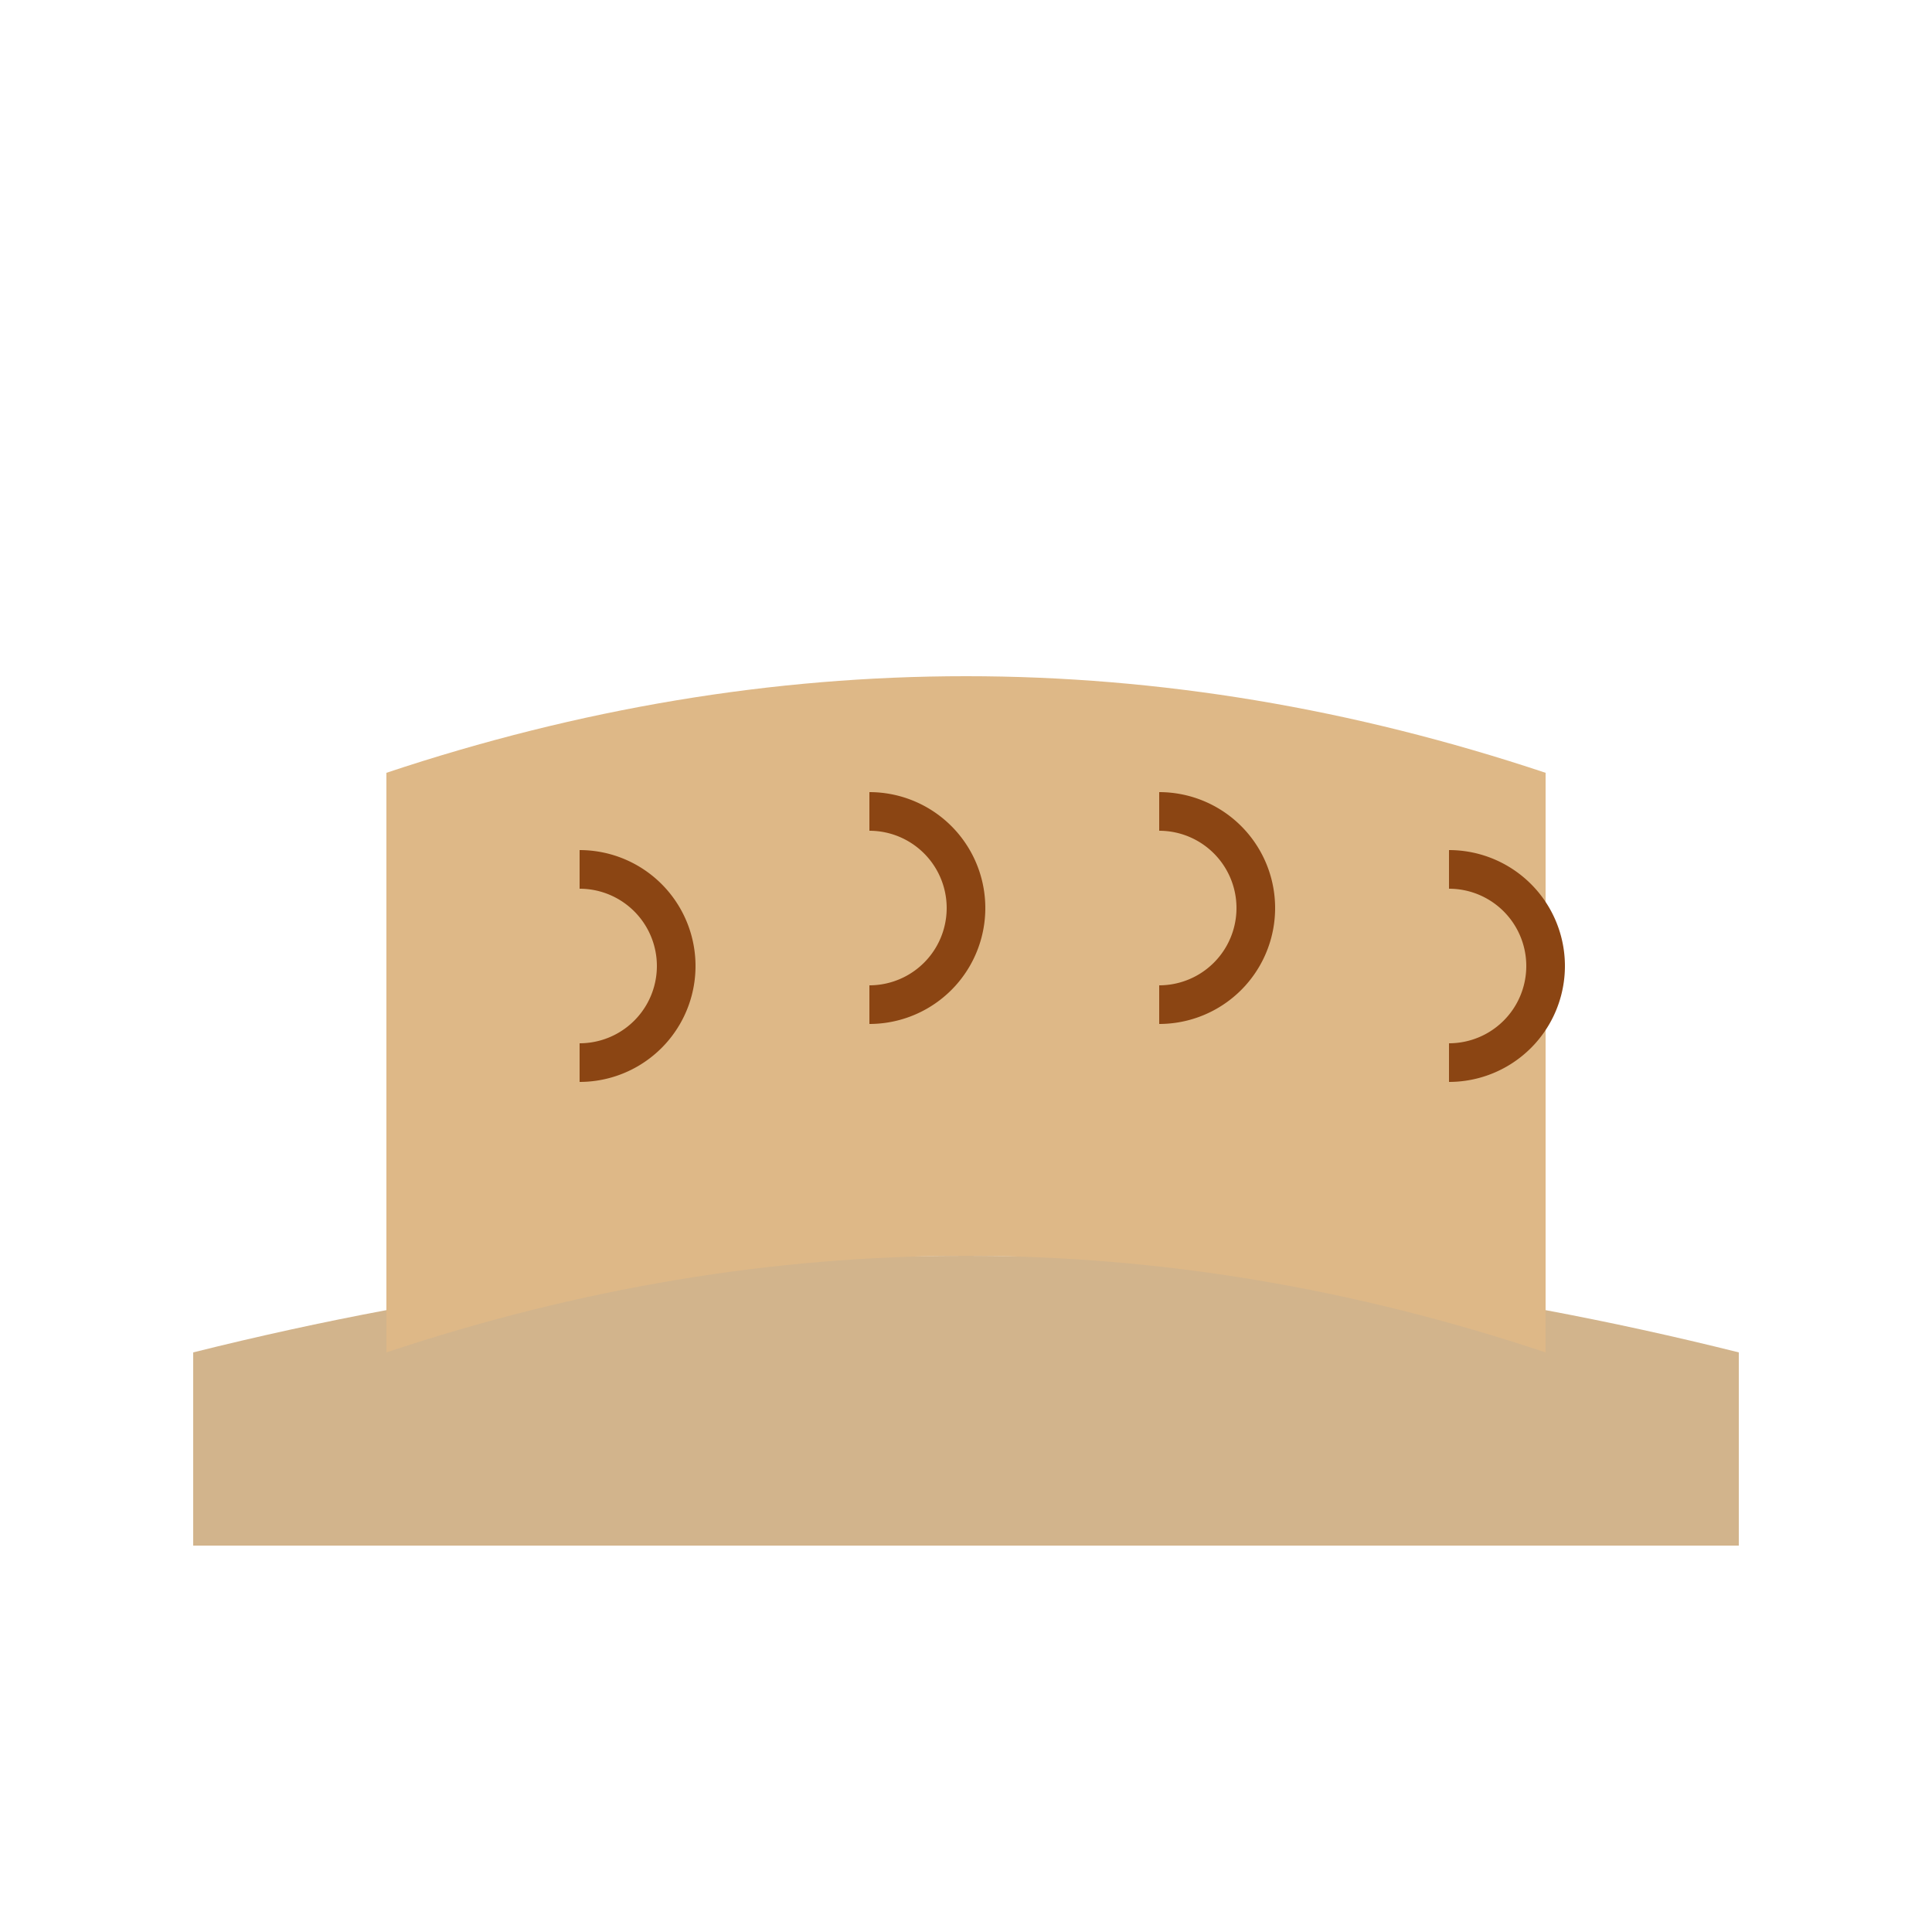 <?xml version="1.0" encoding="UTF-8"?>
<svg width="100" height="100" viewBox="0 0 100 100" xmlns="http://www.w3.org/2000/svg">
  <path d="M10,70 Q50,60 90,70 L90,80 L10,80 Z" fill="#D2B48C"/>
  <path d="M20,40 Q50,30 80,40 L80,70 Q50,60 20,70 Z" fill="#DEB887"/>
  <path d="M30,45 A5,5 0 0 1 30,55" stroke="#8B4513" fill="none" stroke-width="2"/>
  <path d="M45,42 A5,5 0 0 1 45,52" stroke="#8B4513" fill="none" stroke-width="2"/>
  <path d="M60,42 A5,5 0 0 1 60,52" stroke="#8B4513" fill="none" stroke-width="2"/>
  <path d="M75,45 A5,5 0 0 1 75,55" stroke="#8B4513" fill="none" stroke-width="2"/>
</svg> 